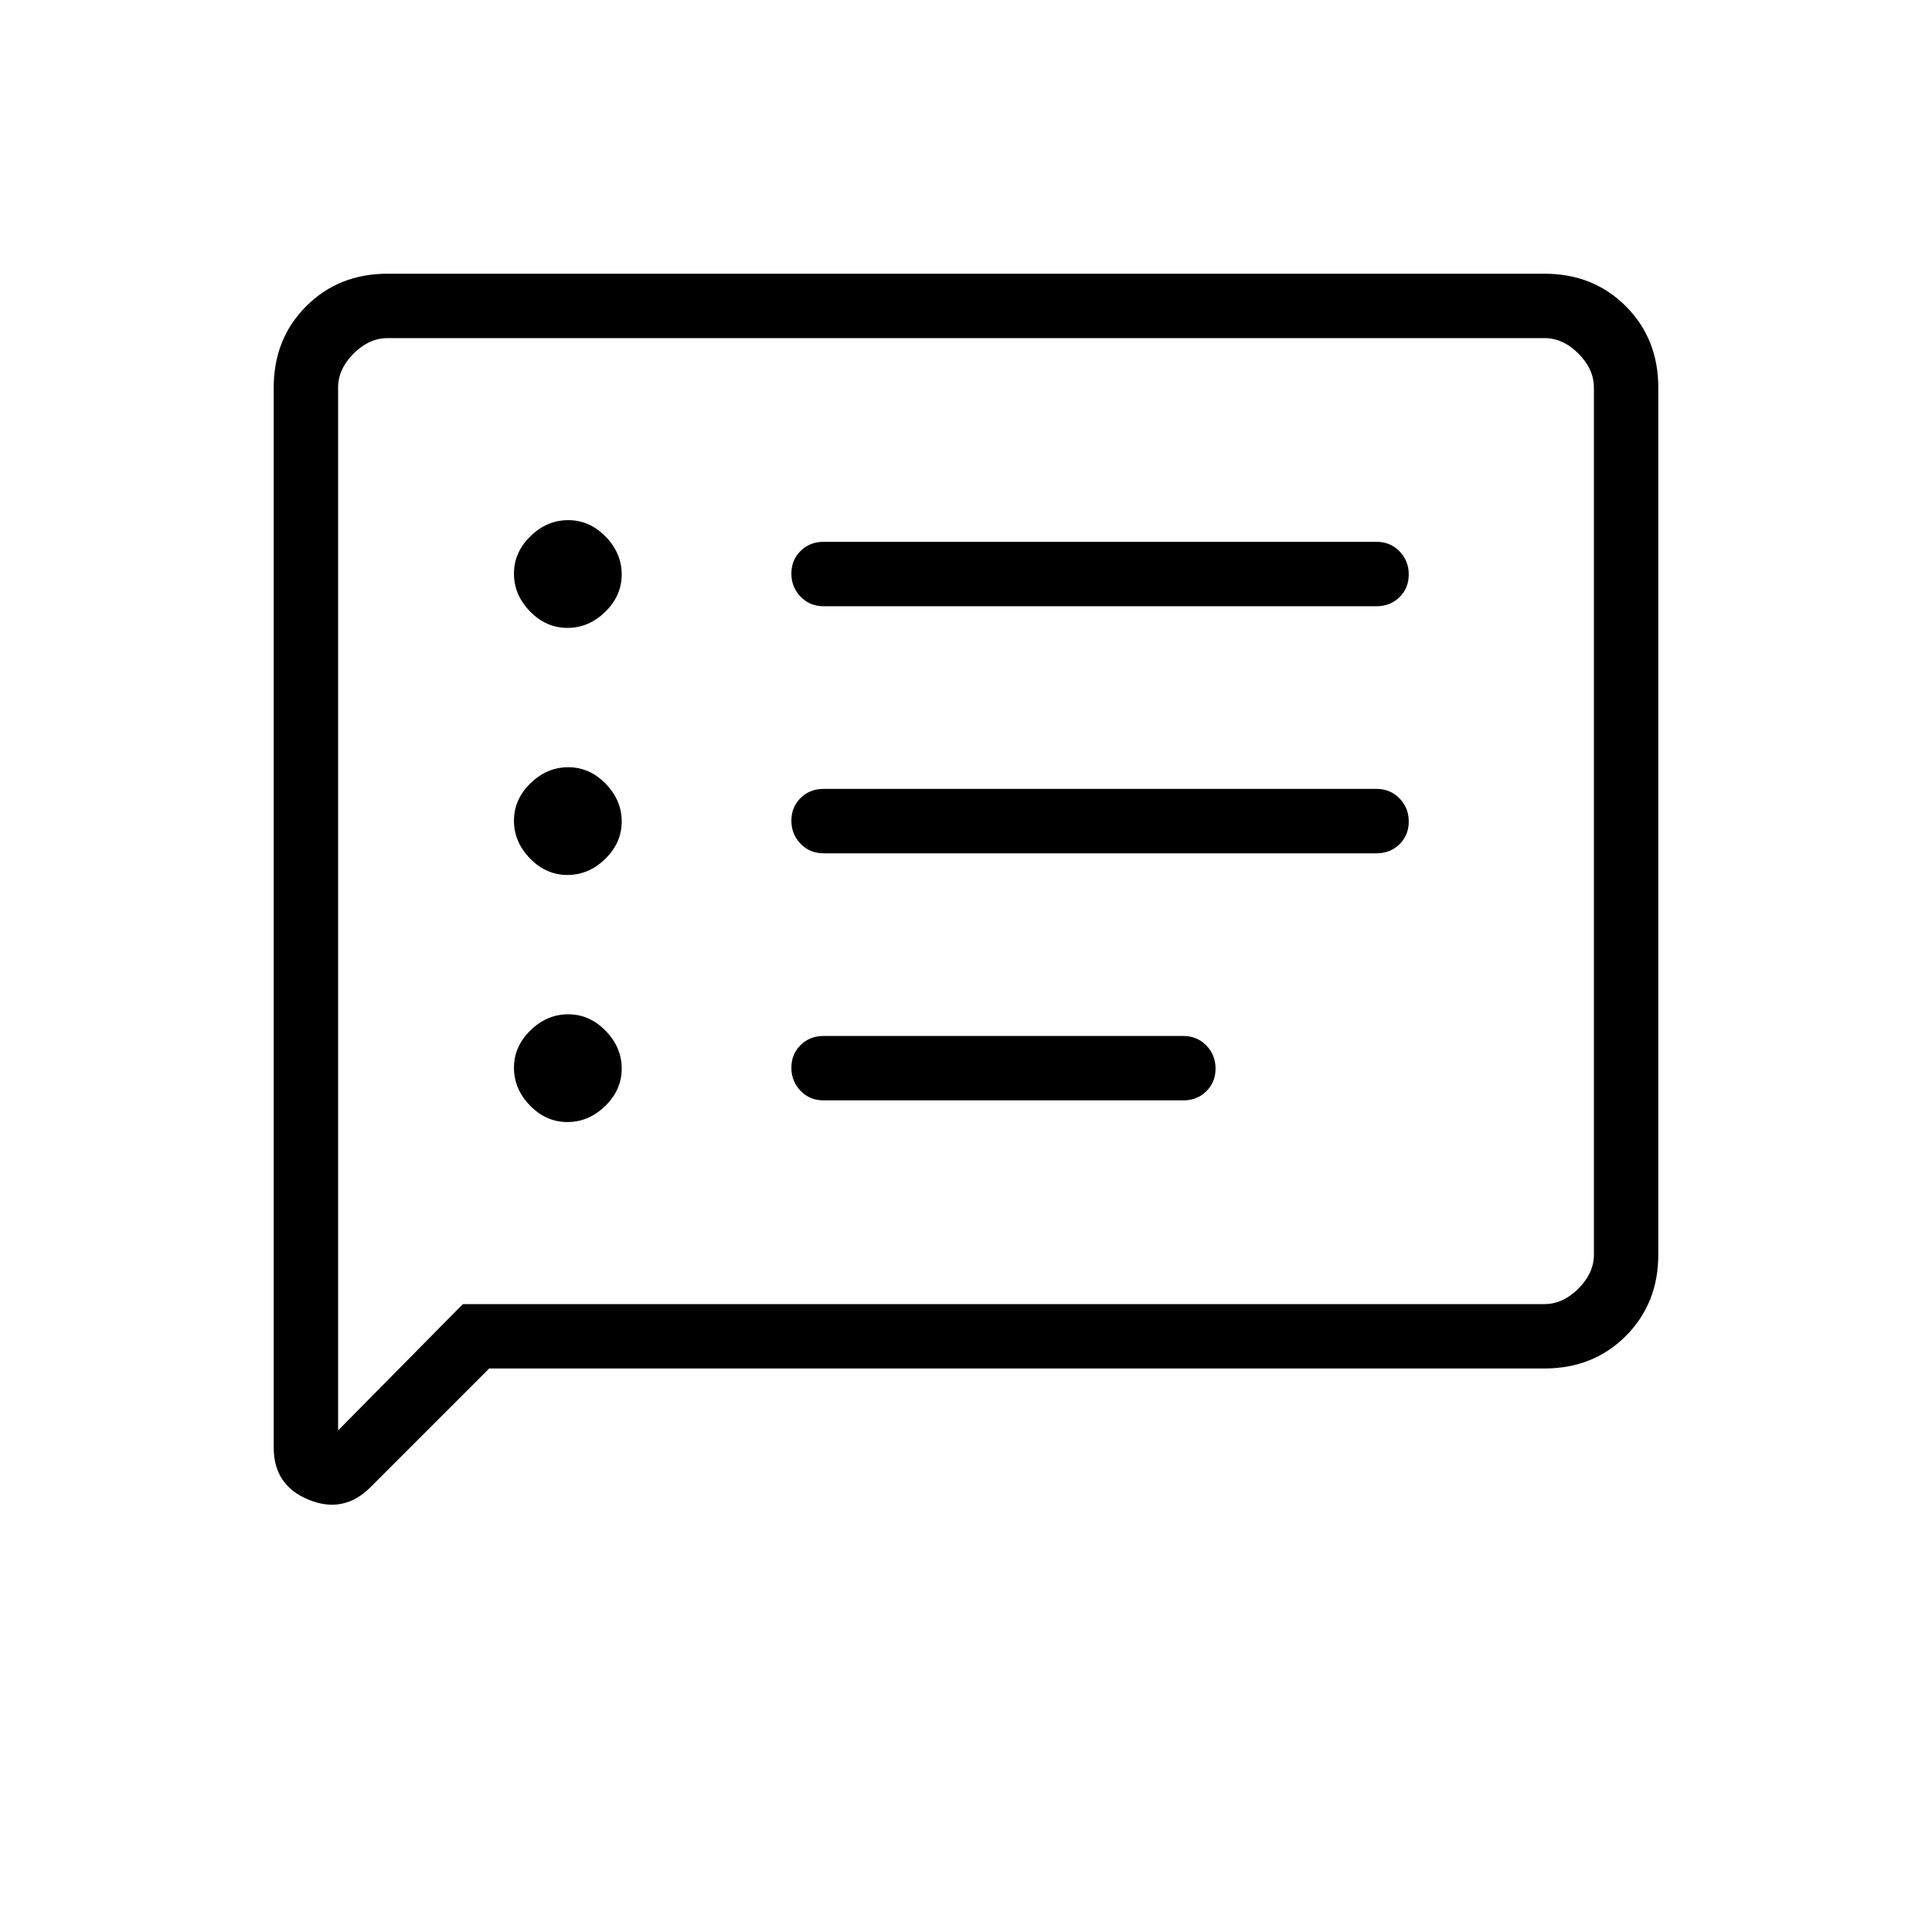 <svg xmlns="http://www.w3.org/2000/svg" height="20" viewBox="0 -960 960 960" width="20"><path d="M281.943-402.461q10.595 0 18.788-7.982 8.192-7.982 8.192-18.577 0-10.595-7.982-18.788Q292.96-456 282.364-456q-10.595 0-18.787 7.982-8.192 7.982-8.192 18.577 0 10.595 7.981 18.787 7.982 8.193 18.577 8.193Zm0-122.77q10.595 0 18.788-7.982 8.192-7.981 8.192-18.576 0-10.596-7.982-18.788-7.981-8.192-18.577-8.192-10.595 0-18.787 7.982-8.192 7.981-8.192 18.576 0 10.596 7.981 18.788 7.982 8.192 18.577 8.192Zm0-122.769q10.595 0 18.788-7.982 8.192-7.982 8.192-18.577 0-10.595-7.982-18.787-7.981-8.193-18.577-8.193-10.595 0-18.787 7.982-8.192 7.982-8.192 18.577 0 10.595 7.981 18.788Q271.348-648 281.943-648Zm127.288 234.769H588q6.839 0 11.419-4.52Q604-422.271 604-429.02q0-6.749-4.581-11.48-4.58-4.731-11.419-4.731H409.231q-6.839 0-11.419 4.52-4.581 4.521-4.581 11.27t4.581 11.48q4.58 4.73 11.419 4.73Zm0-122.769H684q6.839 0 11.419-4.52Q700-545.04 700-551.789q0-6.75-4.581-11.48Q690.839-568 684-568H409.231q-6.839 0-11.419 4.52-4.581 4.52-4.581 11.269 0 6.75 4.581 11.48 4.58 4.731 11.419 4.731Zm0-122.769H684q6.839 0 11.419-4.52Q700-667.81 700-674.559t-4.581-11.48q-4.58-4.73-11.419-4.73H409.231q-6.839 0-11.419 4.52-4.581 4.52-4.581 11.269 0 6.749 4.581 11.48 4.58 4.731 11.419 4.731ZM243.077-280l-59.037 59.037q-13.271 13.271-30.656 6.173Q136-221.889 136-240.692v-526.693q0-24.315 16.15-40.465Q168.3-824 192.615-824h574.77q24.315 0 40.465 16.15Q824-791.7 824-767.385v430.77q0 24.315-16.15 40.465Q791.7-280 767.385-280H243.077ZM230-312h537.385q9.23 0 16.923-7.692Q792-327.385 792-336.615v-430.77q0-9.23-7.692-16.923Q776.615-792 767.385-792h-574.77q-9.23 0-16.923 7.692Q168-776.615 168-767.385v518.154L230-312Zm-62 0v-480 480Z"/></svg>